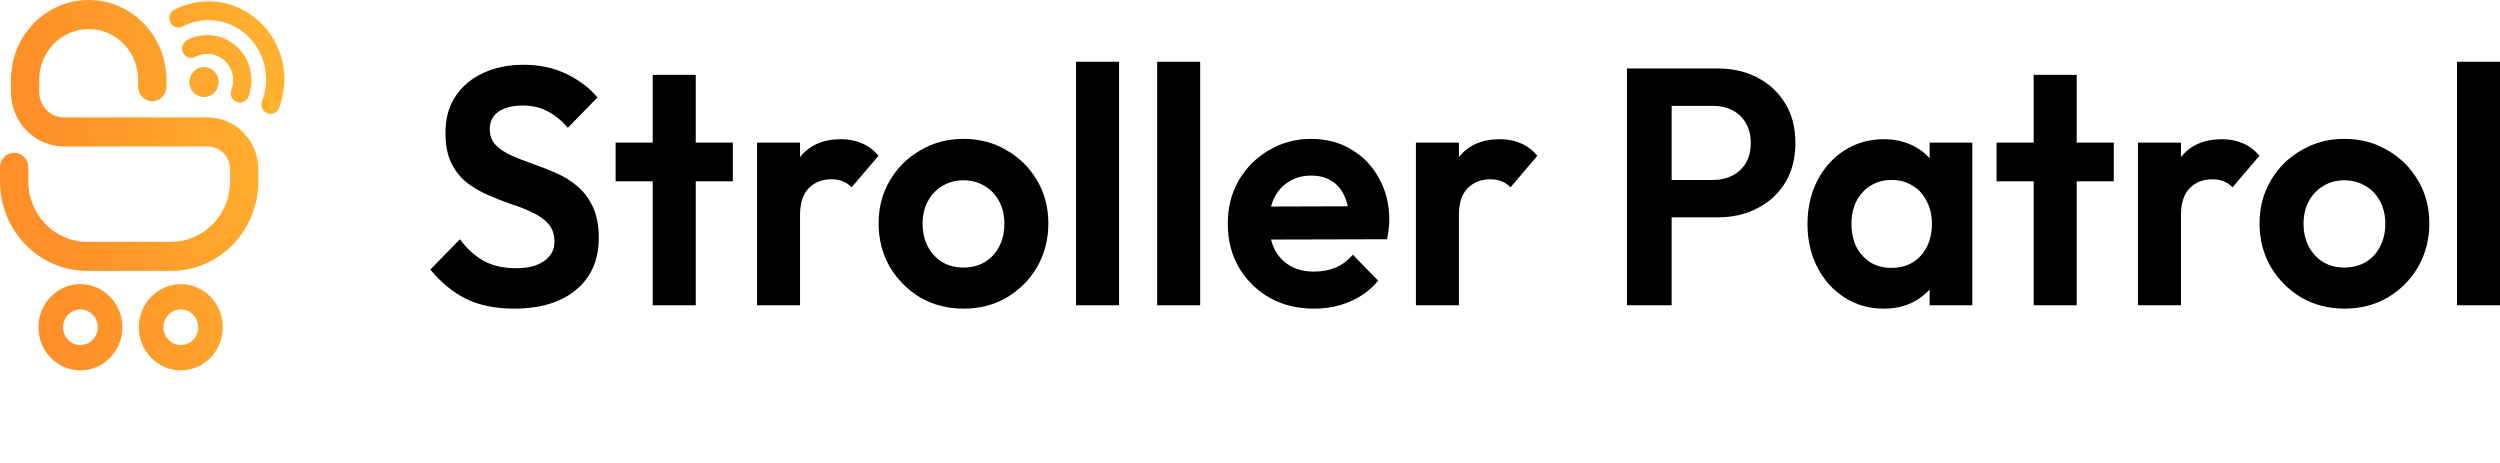 <?xml version="1.0" encoding="UTF-8"?>
<svg xmlns="http://www.w3.org/2000/svg" width="162" height="30" viewBox="0 0 162 30" fill="none">
  <path fill-rule="evenodd" clip-rule="evenodd" d="M0.71 5.173C0.71 2.316 2.965 0 5.748 0C8.53 0 10.786 2.316 10.786 5.173V5.618C10.786 6.138 10.375 6.56 9.869 6.56C9.363 6.56 8.952 6.138 8.952 5.618V5.173C8.952 3.356 7.518 1.883 5.748 1.883C3.978 1.883 2.543 3.356 2.543 5.173V5.957C2.543 6.869 3.263 7.608 4.151 7.608H13.457C15.27 7.608 16.74 9.117 16.74 10.979V11.753C16.74 14.957 14.211 17.554 11.091 17.554H5.649C2.529 17.554 0 14.957 0 11.753V10.842C0 10.322 0.41 9.9 0.917 9.9C1.423 9.9 1.834 10.322 1.834 10.842V11.753C1.834 13.917 3.542 15.671 5.649 15.671H11.091C13.198 15.671 14.906 13.917 14.906 11.753V10.979C14.906 10.157 14.257 9.49 13.457 9.49H4.151C2.25 9.49 0.71 7.909 0.71 5.957V5.173ZM5.211 22.36C5.831 22.36 6.335 21.843 6.335 21.206C6.335 20.569 5.831 20.052 5.211 20.052C4.59 20.052 4.087 20.569 4.087 21.206C4.087 21.843 4.59 22.36 5.211 22.36ZM5.211 24C6.713 24 7.932 22.749 7.932 21.206C7.932 19.663 6.713 18.412 5.211 18.412C3.708 18.412 2.49 19.663 2.49 21.206C2.49 22.749 3.708 24 5.211 24ZM12.841 21.206C12.841 21.843 12.338 22.36 11.717 22.36C11.097 22.36 10.594 21.843 10.594 21.206C10.594 20.569 11.097 20.052 11.717 20.052C12.338 20.052 12.841 20.569 12.841 21.206ZM14.438 21.206C14.438 22.749 13.22 24 11.717 24C10.215 24 8.996 22.749 8.996 21.206C8.996 19.663 10.215 18.412 11.717 18.412C13.22 18.412 14.438 19.663 14.438 21.206ZM13.51 1.306C12.905 1.306 12.335 1.453 11.831 1.715C11.539 1.866 11.183 1.746 11.036 1.446C10.889 1.147 11.006 0.782 11.297 0.63C11.963 0.285 12.716 0.091 13.51 0.091C16.225 0.091 18.426 2.35 18.426 5.137C18.426 5.793 18.304 6.42 18.081 6.996C17.961 7.308 17.617 7.461 17.313 7.337C17.009 7.213 16.861 6.86 16.981 6.549C17.15 6.113 17.243 5.637 17.243 5.137C17.243 3.021 15.572 1.306 13.51 1.306ZM13.433 3.493C13.154 3.493 12.892 3.561 12.662 3.682C12.371 3.835 12.014 3.717 11.866 3.418C11.717 3.12 11.832 2.754 12.123 2.601C12.516 2.394 12.962 2.278 13.433 2.278C15.009 2.278 16.296 3.578 16.296 5.195C16.296 5.573 16.225 5.936 16.096 6.269C15.974 6.58 15.63 6.732 15.327 6.608C15.023 6.483 14.876 6.13 14.997 5.818C15.072 5.626 15.113 5.416 15.113 5.195C15.113 4.26 14.367 3.493 13.433 3.493ZM13.22 6.287C13.743 6.287 14.167 5.851 14.167 5.315C14.167 4.778 13.743 4.343 13.22 4.343C12.698 4.343 12.274 4.778 12.274 5.315C12.274 5.851 12.698 6.287 13.22 6.287Z" fill="url(#paint0_linear_97_17409)"></path>
  <path d="M33.311 20C32.105 20 31.07 19.789 30.205 19.367C29.354 18.945 28.581 18.312 27.886 17.468L29.801 15.503C30.24 16.1 30.751 16.566 31.332 16.9C31.914 17.221 32.623 17.381 33.46 17.381C34.212 17.381 34.807 17.228 35.247 16.922C35.701 16.617 35.928 16.195 35.928 15.656C35.928 15.191 35.8 14.812 35.545 14.521C35.29 14.23 34.949 13.983 34.524 13.779C34.112 13.575 33.651 13.393 33.141 13.233C32.645 13.059 32.141 12.862 31.63 12.644C31.134 12.426 30.673 12.156 30.247 11.836C29.836 11.502 29.503 11.08 29.247 10.57C28.992 10.046 28.865 9.392 28.865 8.606C28.865 7.674 29.084 6.881 29.524 6.226C29.964 5.572 30.567 5.07 31.332 4.72C32.098 4.371 32.964 4.196 33.928 4.196C34.949 4.196 35.871 4.393 36.694 4.786C37.517 5.179 38.19 5.688 38.715 6.314L36.8 8.278C36.361 7.784 35.907 7.42 35.439 7.187C34.985 6.954 34.467 6.838 33.886 6.838C33.219 6.838 32.694 6.969 32.311 7.231C31.928 7.492 31.737 7.871 31.737 8.366C31.737 8.788 31.864 9.13 32.12 9.392C32.375 9.653 32.708 9.879 33.12 10.068C33.545 10.257 34.006 10.439 34.502 10.614C35.013 10.789 35.517 10.985 36.013 11.203C36.524 11.422 36.985 11.705 37.396 12.055C37.822 12.404 38.162 12.855 38.417 13.408C38.672 13.946 38.8 14.616 38.8 15.416C38.8 16.842 38.311 17.963 37.332 18.778C36.353 19.593 35.013 20 33.311 20Z" fill="black"></path>
  <path d="M42.297 19.782V4.851H45.084V19.782H42.297ZM39.892 11.749V9.239H47.488V11.749H39.892Z" fill="black"></path>
  <path d="M49.055 19.782V9.239H51.842V19.782H49.055ZM51.842 13.954L50.757 13.211C50.885 11.916 51.254 10.898 51.863 10.155C52.473 9.399 53.353 9.02 54.502 9.02C54.998 9.02 55.445 9.108 55.842 9.282C56.239 9.442 56.601 9.712 56.927 10.09L55.182 12.142C55.026 11.967 54.835 11.836 54.608 11.749C54.395 11.662 54.147 11.618 53.863 11.618C53.267 11.618 52.778 11.815 52.395 12.207C52.026 12.586 51.842 13.168 51.842 13.954Z" fill="black"></path>
  <path d="M62.444 20C61.409 20 60.473 19.76 59.636 19.28C58.813 18.785 58.154 18.123 57.658 17.293C57.175 16.449 56.934 15.511 56.934 14.477C56.934 13.444 57.175 12.52 57.658 11.705C58.14 10.876 58.799 10.221 59.636 9.741C60.473 9.246 61.402 8.999 62.423 8.999C63.473 8.999 64.409 9.246 65.232 9.741C66.068 10.221 66.728 10.876 67.21 11.705C67.692 12.52 67.933 13.444 67.933 14.477C67.933 15.511 67.692 16.449 67.21 17.293C66.728 18.123 66.068 18.785 65.232 19.28C64.409 19.76 63.48 20 62.444 20ZM62.423 17.337C62.948 17.337 63.409 17.221 63.806 16.988C64.218 16.74 64.529 16.406 64.742 15.984C64.969 15.547 65.083 15.052 65.083 14.499C65.083 13.946 64.969 13.459 64.742 13.037C64.515 12.615 64.203 12.287 63.806 12.055C63.409 11.807 62.948 11.684 62.423 11.684C61.913 11.684 61.459 11.807 61.062 12.055C60.664 12.287 60.352 12.615 60.126 13.037C59.899 13.459 59.785 13.946 59.785 14.499C59.785 15.052 59.899 15.547 60.126 15.984C60.352 16.406 60.664 16.74 61.062 16.988C61.459 17.221 61.913 17.337 62.423 17.337Z" fill="black"></path>
  <path d="M69.728 19.782V4H72.515V19.782H69.728Z" fill="black"></path>
  <path d="M74.984 19.782V4H77.771V19.782H74.984Z" fill="black"></path>
  <path d="M85.155 20C84.078 20 83.12 19.767 82.283 19.302C81.446 18.821 80.78 18.166 80.283 17.337C79.801 16.508 79.56 15.562 79.56 14.499C79.56 13.452 79.794 12.52 80.262 11.705C80.744 10.876 81.397 10.221 82.219 9.741C83.042 9.246 83.957 8.999 84.964 8.999C85.957 8.999 86.829 9.231 87.581 9.697C88.347 10.148 88.942 10.774 89.368 11.574C89.808 12.36 90.028 13.255 90.028 14.259C90.028 14.448 90.013 14.645 89.985 14.849C89.971 15.038 89.935 15.256 89.879 15.503L81.241 15.525V13.386L88.581 13.364L87.453 14.259C87.425 13.633 87.311 13.11 87.113 12.688C86.928 12.266 86.652 11.945 86.283 11.727C85.928 11.494 85.489 11.378 84.964 11.378C84.411 11.378 83.928 11.509 83.517 11.771C83.106 12.018 82.787 12.375 82.56 12.84C82.347 13.291 82.241 13.83 82.241 14.456C82.241 15.096 82.354 15.656 82.581 16.136C82.822 16.602 83.163 16.966 83.602 17.228C84.042 17.475 84.553 17.599 85.134 17.599C85.659 17.599 86.134 17.512 86.56 17.337C86.985 17.148 87.354 16.871 87.666 16.508L89.304 18.188C88.808 18.785 88.198 19.236 87.474 19.542C86.765 19.847 85.992 20 85.155 20Z" fill="black"></path>
  <path d="M91.751 19.782V9.239H94.538V19.782H91.751ZM94.538 13.954L93.453 13.211C93.581 11.916 93.95 10.898 94.559 10.155C95.169 9.399 96.049 9.02 97.198 9.02C97.694 9.02 98.141 9.108 98.538 9.282C98.935 9.442 99.297 9.712 99.623 10.09L97.878 12.142C97.722 11.967 97.531 11.836 97.304 11.749C97.091 11.662 96.843 11.618 96.559 11.618C95.964 11.618 95.474 11.815 95.091 12.207C94.722 12.586 94.538 13.168 94.538 13.954Z" fill="black"></path>
  <path d="M107.557 14.085V11.662H111.025C111.478 11.662 111.89 11.567 112.258 11.378C112.627 11.189 112.918 10.919 113.131 10.57C113.344 10.207 113.45 9.77 113.45 9.261C113.45 8.766 113.344 8.337 113.131 7.973C112.918 7.609 112.627 7.332 112.258 7.143C111.89 6.954 111.478 6.859 111.025 6.859H107.557V4.437H111.322C112.273 4.437 113.124 4.633 113.875 5.026C114.641 5.419 115.244 5.979 115.684 6.707C116.124 7.42 116.343 8.271 116.343 9.261C116.343 10.25 116.124 11.109 115.684 11.836C115.244 12.549 114.641 13.102 113.875 13.495C113.124 13.888 112.273 14.085 111.322 14.085H107.557ZM105.429 19.782V4.437H108.323V19.782H105.429Z" fill="black"></path>
  <path d="M122.061 20C121.125 20 120.281 19.76 119.529 19.28C118.778 18.799 118.189 18.145 117.763 17.315C117.338 16.486 117.125 15.554 117.125 14.521C117.125 13.473 117.338 12.535 117.763 11.705C118.189 10.876 118.778 10.221 119.529 9.741C120.281 9.261 121.125 9.02 122.061 9.02C122.799 9.02 123.458 9.173 124.04 9.479C124.621 9.784 125.082 10.214 125.423 10.767C125.777 11.305 125.969 11.916 125.997 12.6V16.398C125.969 17.097 125.777 17.715 125.423 18.254C125.082 18.792 124.621 19.221 124.04 19.542C123.458 19.847 122.799 20 122.061 20ZM122.572 17.359C123.352 17.359 123.983 17.097 124.465 16.573C124.947 16.035 125.189 15.343 125.189 14.499C125.189 13.946 125.075 13.459 124.848 13.037C124.635 12.6 124.33 12.266 123.933 12.033C123.55 11.785 123.096 11.662 122.572 11.662C122.061 11.662 121.607 11.785 121.21 12.033C120.827 12.266 120.522 12.6 120.295 13.037C120.082 13.459 119.976 13.946 119.976 14.499C119.976 15.067 120.082 15.569 120.295 16.006C120.522 16.427 120.827 16.762 121.21 17.009C121.607 17.242 122.061 17.359 122.572 17.359ZM125.04 19.782V16.944L125.486 14.368L125.04 11.836V9.239H127.805V19.782H125.04Z" fill="black"></path>
  <path d="M131.782 19.782V4.851H134.569V19.782H131.782ZM129.377 11.749V9.239H136.973V11.749H129.377Z" fill="black"></path>
  <path d="M138.54 19.782V9.239H141.327V19.782H138.54ZM141.327 13.954L140.242 13.211C140.37 11.916 140.739 10.898 141.348 10.155C141.958 9.399 142.838 9.02 143.987 9.02C144.483 9.02 144.93 9.108 145.327 9.282C145.724 9.442 146.086 9.712 146.412 10.09L144.667 12.142C144.511 11.967 144.32 11.836 144.093 11.749C143.88 11.662 143.632 11.618 143.348 11.618C142.753 11.618 142.263 11.815 141.88 12.207C141.512 12.586 141.327 13.168 141.327 13.954Z" fill="black"></path>
  <path d="M151.93 20C150.894 20 149.958 19.76 149.121 19.28C148.299 18.785 147.639 18.123 147.143 17.293C146.66 16.449 146.419 15.511 146.419 14.477C146.419 13.444 146.66 12.52 147.143 11.705C147.625 10.876 148.284 10.221 149.121 9.741C149.958 9.246 150.887 8.999 151.908 8.999C152.958 8.999 153.894 9.246 154.717 9.741C155.554 10.221 156.213 10.876 156.695 11.705C157.178 12.52 157.419 13.444 157.419 14.477C157.419 15.511 157.178 16.449 156.695 17.293C156.213 18.123 155.554 18.785 154.717 19.28C153.894 19.76 152.965 20 151.93 20ZM151.908 17.337C152.433 17.337 152.894 17.221 153.291 16.988C153.703 16.74 154.015 16.406 154.227 15.984C154.454 15.547 154.568 15.052 154.568 14.499C154.568 13.946 154.454 13.459 154.227 13.037C154 12.615 153.688 12.287 153.291 12.055C152.894 11.807 152.433 11.684 151.908 11.684C151.398 11.684 150.944 11.807 150.547 12.055C150.15 12.287 149.838 12.615 149.611 13.037C149.384 13.459 149.27 13.946 149.27 14.499C149.27 15.052 149.384 15.547 149.611 15.984C149.838 16.406 150.15 16.74 150.547 16.988C150.944 17.221 151.398 17.337 151.908 17.337Z" fill="black"></path>
  <path d="M159.213 19.782V4H162V19.782H159.213Z" fill="black"></path>
  <defs>
    <linearGradient id="paint0_linear_97_17409" x1="26.721" y1="41.44" x2="7.789" y2="44.382" gradientUnits="userSpaceOnUse">
      <stop stop-color="#FFB830"></stop>
      <stop offset="1" stop-color="#FF8F28"></stop>
    </linearGradient>
  </defs>
</svg>

